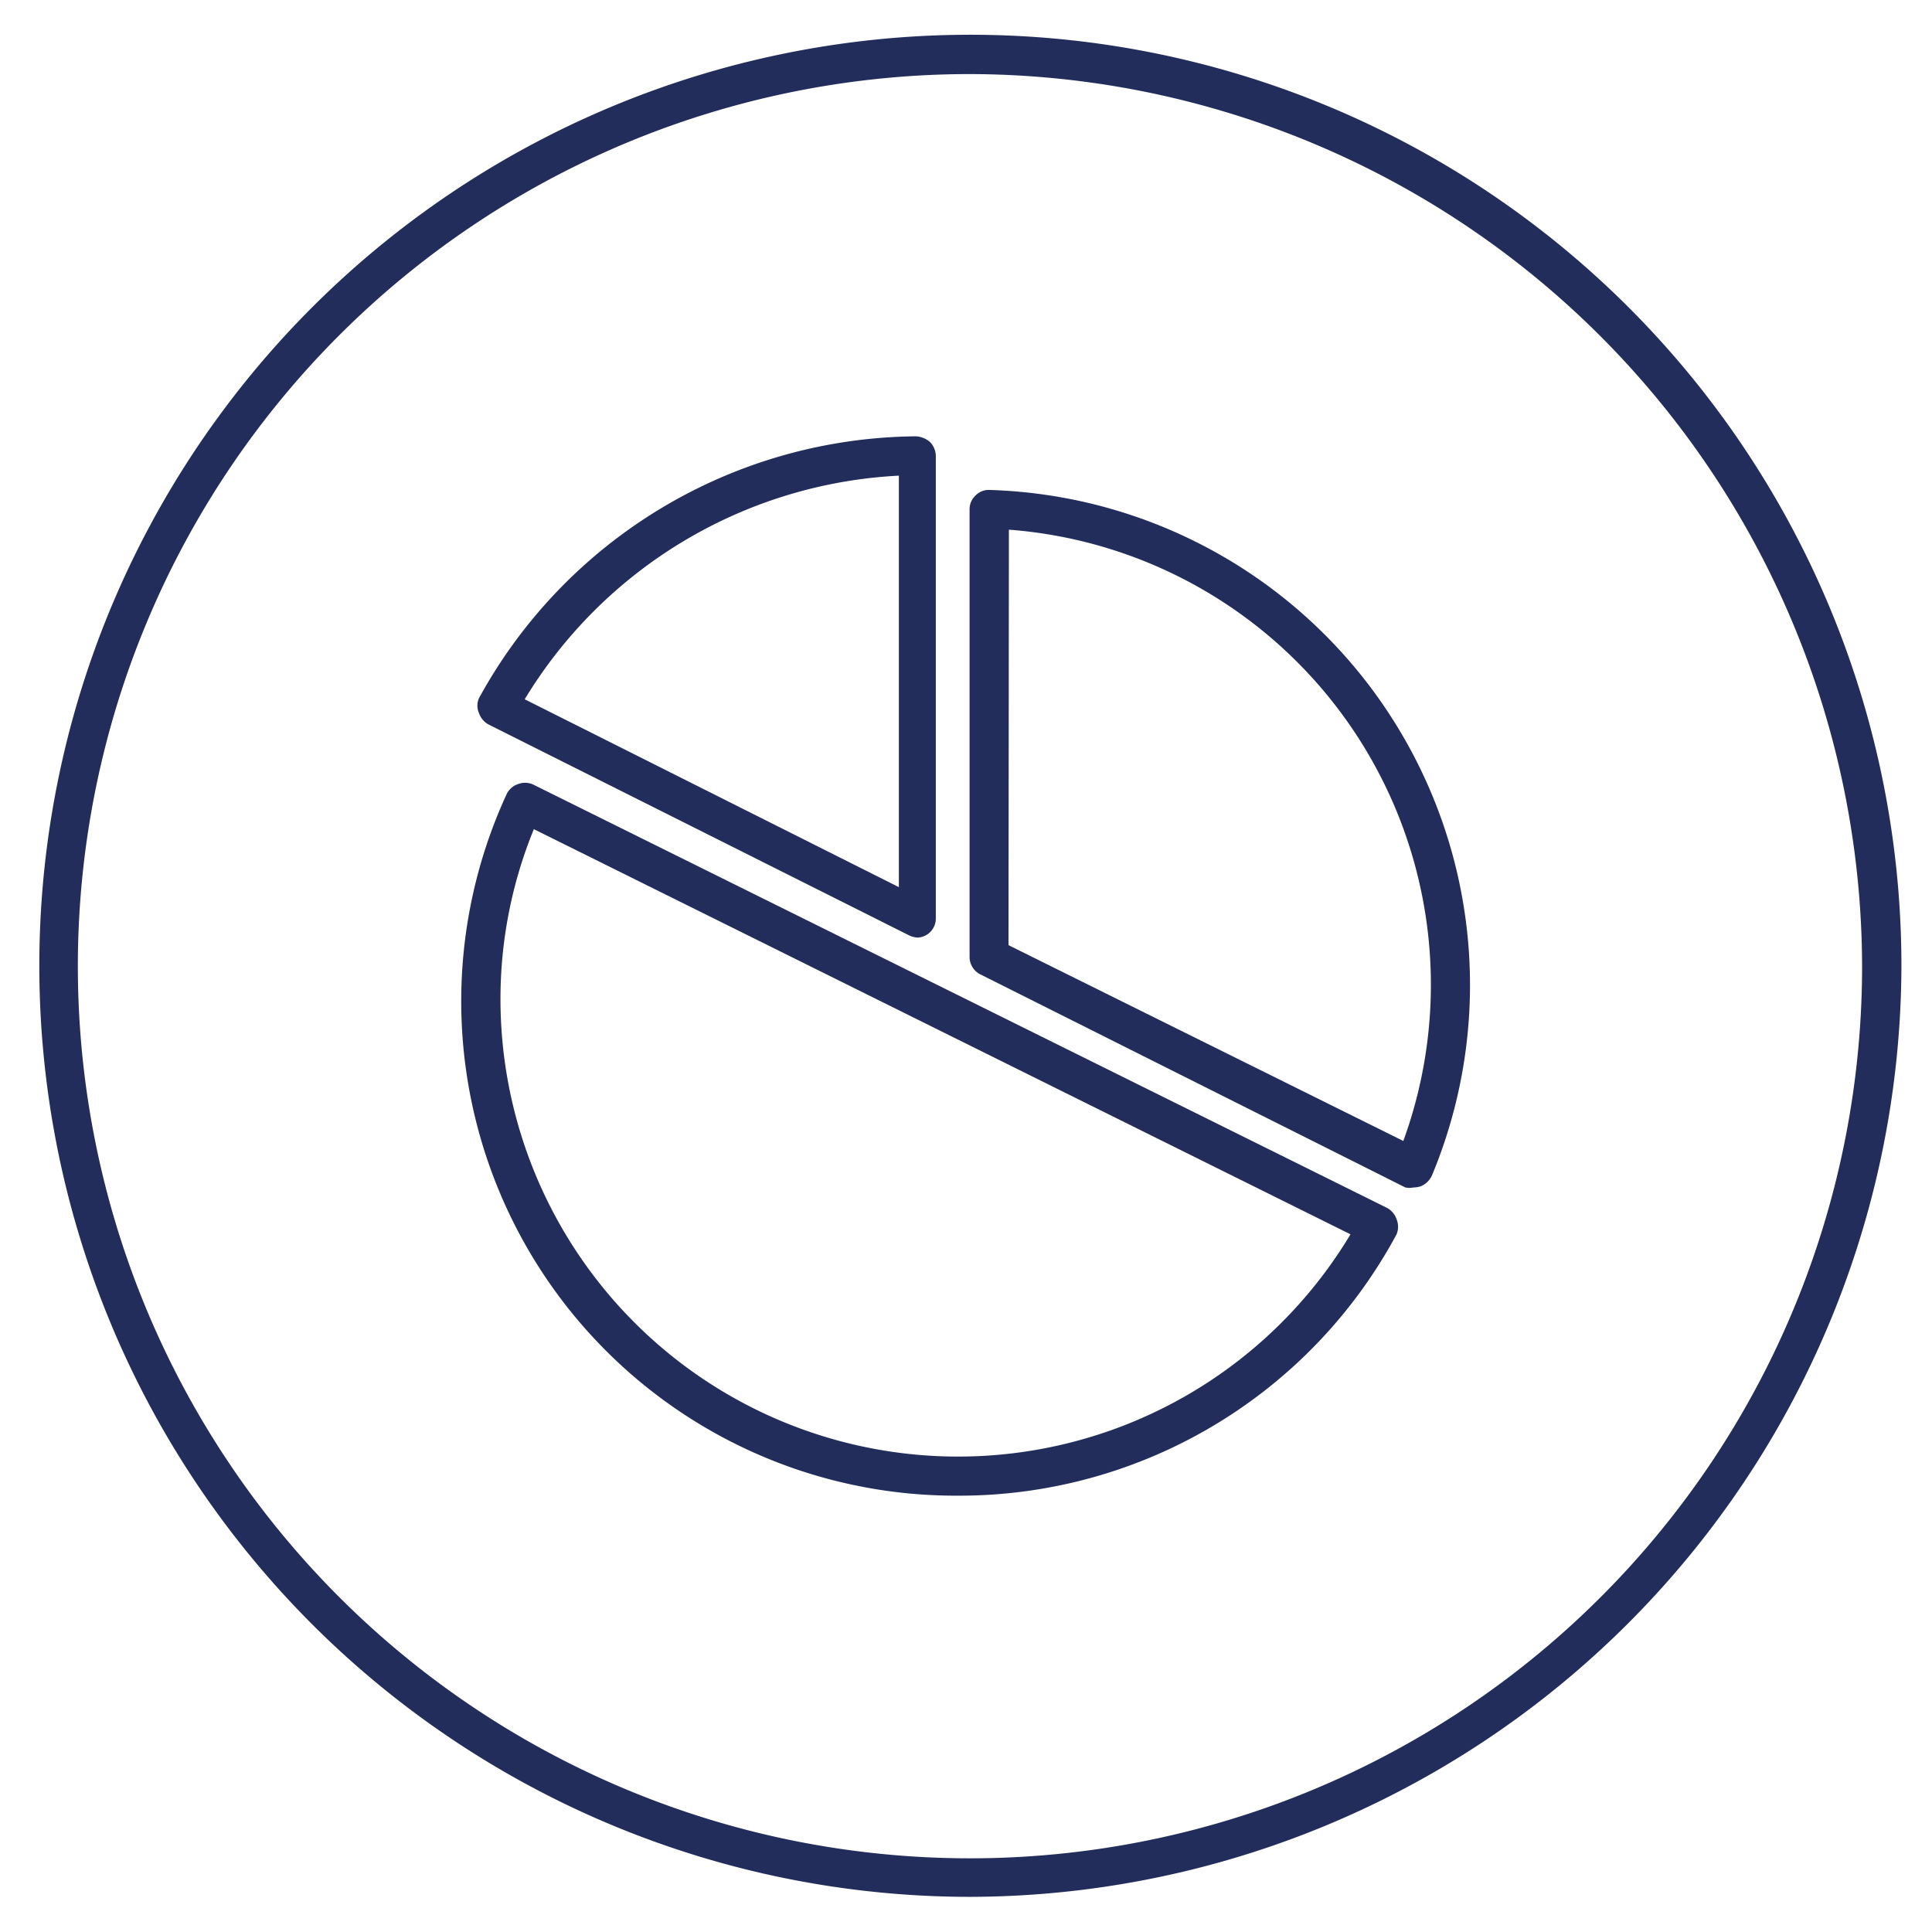 <svg width="72" height="72" id="Capa_1" data-name="Capa 1" xmlns="http://www.w3.org/2000/svg" viewBox="0 0 48.64 47.97"><defs><style>.cls-1{fill:#222d5b;}</style></defs><path class="cls-1" d="M24.37,47.42A23.44,23.44,0,1,1,47.87,24,23.5,23.5,0,0,1,24.37,47.42Zm0-45.89A22.46,22.46,0,1,0,46.88,24,22.51,22.51,0,0,0,24.38,1.53Z"/><path class="cls-1" d="M23.12,23.27a.59.59,0,0,1-.22-.05L12.31,17.91a.51.51,0,0,1-.25-.29.46.46,0,0,1,0-.38,12.66,12.66,0,0,1,11-6.59.59.59,0,0,1,.35.14.51.51,0,0,1,.15.35V22.78a.48.48,0,0,1-.49.49Zm-9.91-6L22.63,22V11.64A11.71,11.71,0,0,0,13.21,17.27Z"/><path class="cls-1" d="M35.59,29.56a.5.5,0,0,1-.21,0L24.69,24.2a.49.49,0,0,1-.28-.44V12.49a.47.47,0,0,1,.15-.35.46.46,0,0,1,.35-.14A12.47,12.47,0,0,1,36.05,29.26a.53.53,0,0,1-.28.27A.57.57,0,0,1,35.59,29.56Zm-10.2-6.1,9.94,4.93A11.49,11.49,0,0,0,25.4,13Z"/><path class="cls-1" d="M24.11,37.32A12.45,12.45,0,0,1,12.75,19.67a.48.48,0,0,1,.28-.26.5.5,0,0,1,.38,0l21.5,10.66a.51.51,0,0,1,.25.29.5.5,0,0,1,0,.38A12.5,12.5,0,0,1,24.11,37.32ZM13.44,20.54a11.29,11.29,0,0,0-.84,4.31A11.52,11.52,0,0,0,34,30.74Z"/></svg>